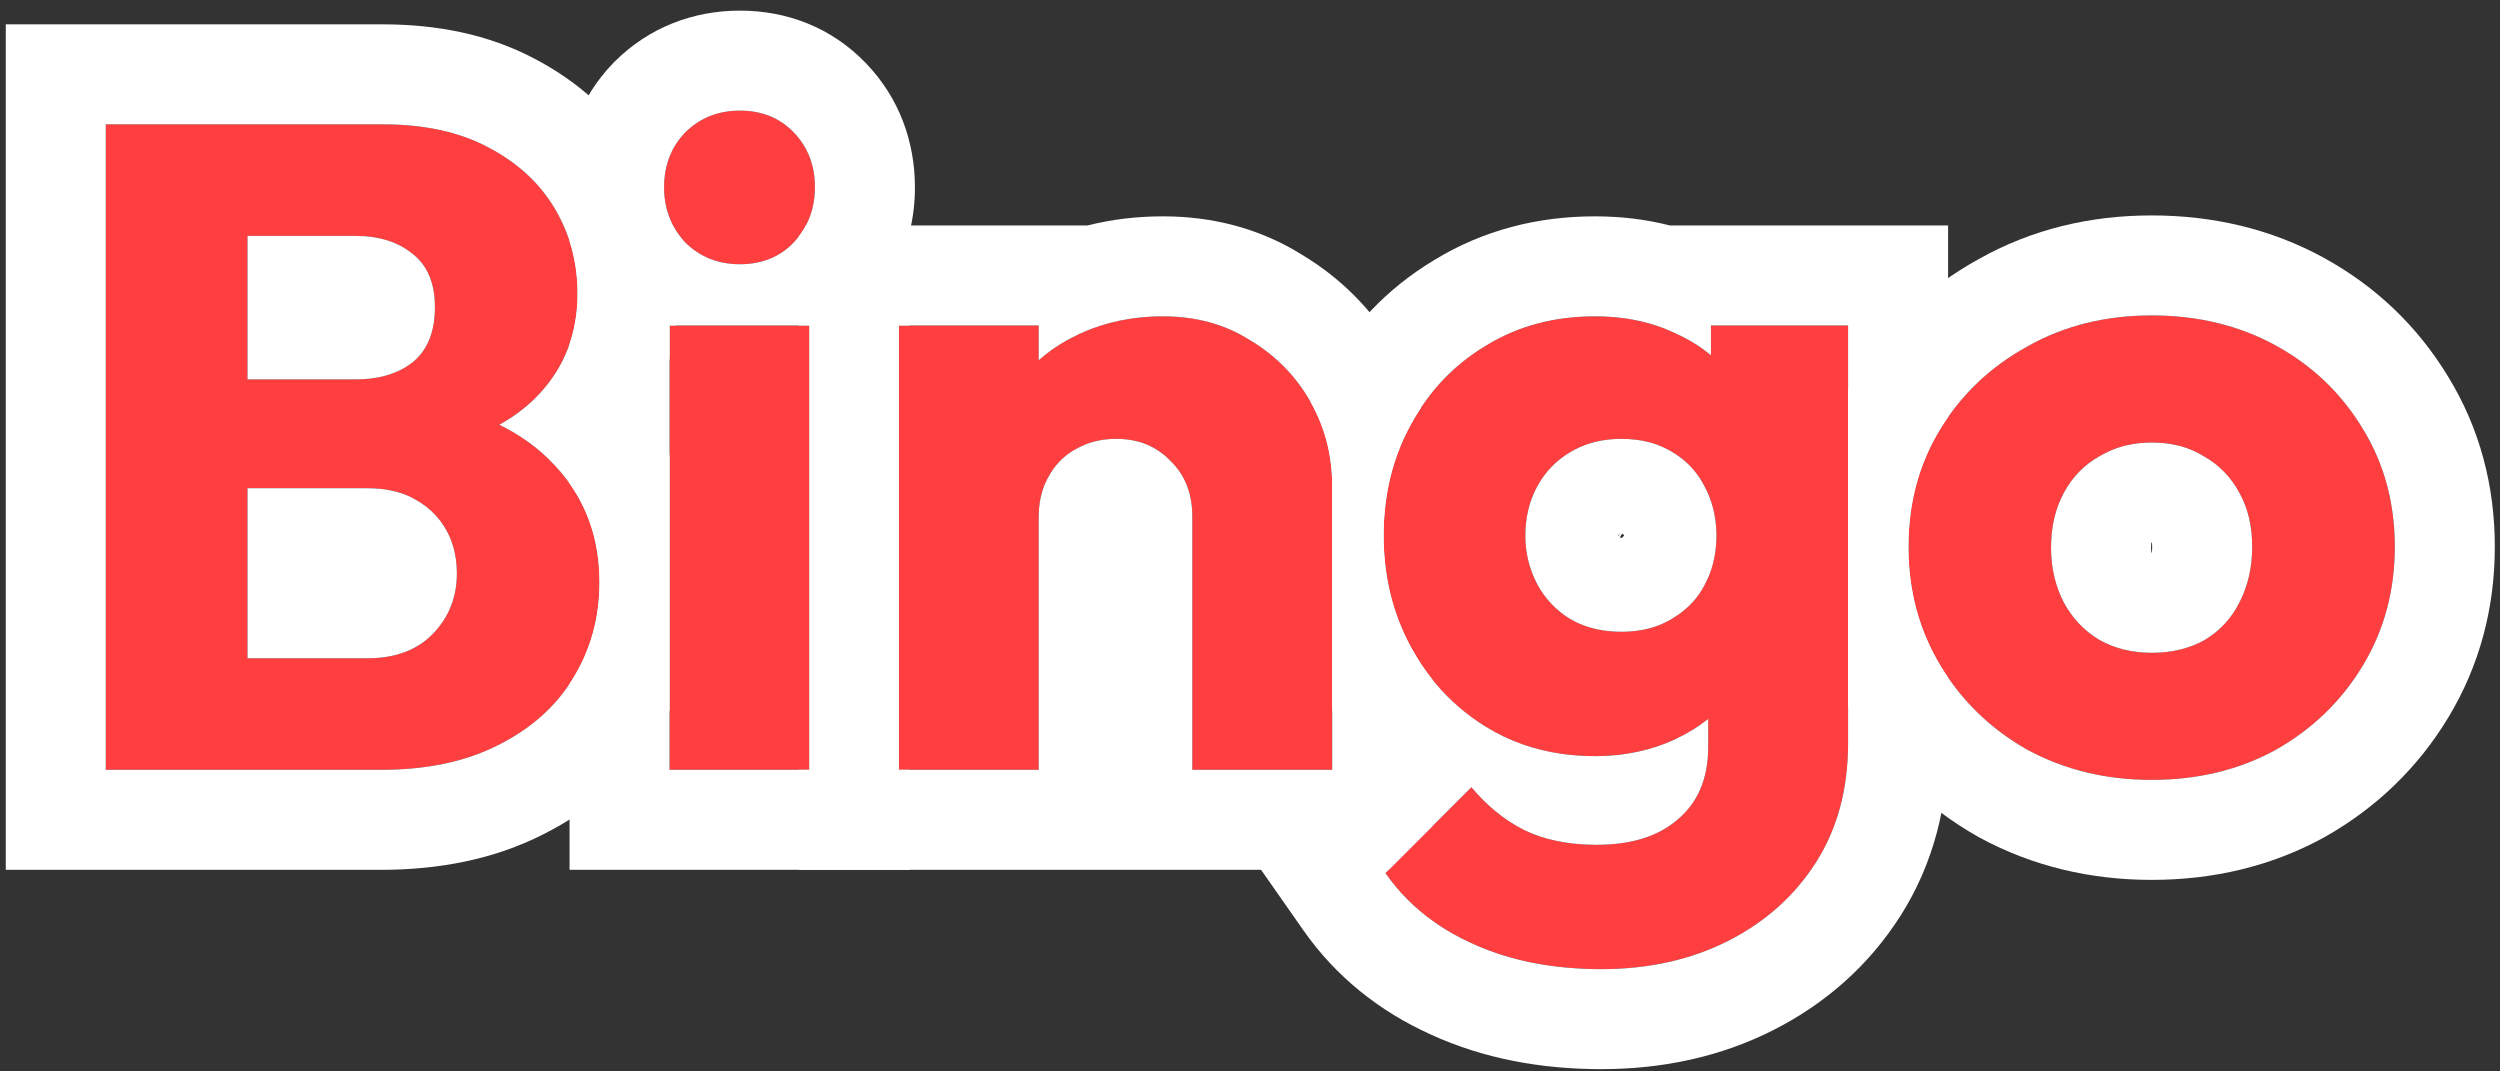 <svg width="175" height="75" viewBox="0 0 175 75" fill="none" xmlns="http://www.w3.org/2000/svg">
<rect x="0" y="0" width="175" height="75" fill="#333333" stroke="none"/>
<path d="M150.613 54.592C147.413 54.592 144.512 53.888 141.909 52.48C139.349 51.029 137.322 49.067 135.829 46.592C134.336 44.117 133.589 41.344 133.589 38.272C133.589 35.2 134.336 32.448 135.829 30.016C137.322 27.584 139.349 25.664 141.909 24.256C144.469 22.805 147.37 22.08 150.613 22.08C153.856 22.08 156.757 22.784 159.317 24.192C161.877 25.6 163.904 27.541 165.397 30.016C166.89 32.448 167.637 35.2 167.637 38.272C167.637 41.344 166.89 44.117 165.397 46.592C163.904 49.067 161.877 51.029 159.317 52.48C156.757 53.888 153.856 54.592 150.613 54.592ZM150.613 45.696C152.021 45.696 153.258 45.397 154.325 44.8C155.392 44.16 156.202 43.285 156.757 42.176C157.354 41.024 157.653 39.723 157.653 38.272C157.653 36.821 157.354 35.563 156.757 34.496C156.16 33.387 155.328 32.533 154.261 31.936C153.237 31.296 152.021 30.976 150.613 30.976C149.248 30.976 148.032 31.296 146.965 31.936C145.898 32.533 145.066 33.387 144.469 34.496C143.872 35.605 143.573 36.885 143.573 38.336C143.573 39.744 143.872 41.024 144.469 42.176C145.066 43.285 145.898 44.16 146.965 44.8C148.032 45.397 149.248 45.696 150.613 45.696Z" fill="#FF3F3F"/>
<path d="M112.086 67.84C108.673 67.84 105.665 67.243 103.062 66.048C100.502 64.896 98.475 63.253 96.982 61.12L102.998 55.104C104.107 56.427 105.345 57.429 106.71 58.112C108.118 58.795 109.803 59.136 111.766 59.136C114.198 59.136 116.097 58.539 117.462 57.344C118.87 56.149 119.574 54.464 119.574 52.288V44.352L121.238 37.568L119.766 30.784V22.784H129.366V52.032C129.366 55.232 128.619 58.005 127.126 60.352C125.633 62.699 123.585 64.533 120.982 65.856C118.379 67.179 115.414 67.84 112.086 67.84ZM111.638 52.928C108.779 52.928 106.241 52.245 104.022 50.88C101.803 49.515 100.054 47.659 98.774 45.312C97.494 42.965 96.854 40.363 96.854 37.504C96.854 34.603 97.494 32 98.774 29.696C100.054 27.349 101.803 25.515 104.022 24.192C106.241 22.827 108.779 22.144 111.638 22.144C113.771 22.144 115.67 22.549 117.334 23.36C119.041 24.128 120.406 25.237 121.43 26.688C122.497 28.096 123.094 29.739 123.222 31.616V43.456C123.094 45.291 122.497 46.933 121.43 48.384C120.406 49.792 119.041 50.901 117.334 51.712C115.627 52.523 113.729 52.928 111.638 52.928ZM113.494 44.224C114.859 44.224 116.033 43.925 117.014 43.328C118.038 42.731 118.806 41.941 119.318 40.96C119.873 39.936 120.15 38.784 120.15 37.504C120.15 36.224 119.873 35.072 119.318 34.048C118.806 33.024 118.038 32.213 117.014 31.616C116.033 31.019 114.859 30.72 113.494 30.72C112.171 30.72 110.998 31.019 109.974 31.616C108.95 32.213 108.161 33.024 107.606 34.048C107.051 35.072 106.774 36.224 106.774 37.504C106.774 38.699 107.051 39.829 107.606 40.896C108.161 41.92 108.929 42.731 109.91 43.328C110.934 43.925 112.129 44.224 113.494 44.224Z" fill="#FF3F3F"/>
<path d="M83.461 53.888V36.16C83.461 34.539 82.949 33.237 81.925 32.256C80.944 31.232 79.685 30.72 78.149 30.72C77.082 30.72 76.144 30.955 75.333 31.424C74.522 31.851 73.882 32.491 73.413 33.344C72.944 34.155 72.709 35.093 72.709 36.16L68.933 34.304C68.933 31.872 69.466 29.739 70.533 27.904C71.6 26.069 73.072 24.661 74.949 23.68C76.869 22.656 79.023 22.144 81.413 22.144C83.717 22.144 85.743 22.699 87.493 23.808C89.285 24.875 90.693 26.304 91.717 28.096C92.741 29.888 93.253 31.851 93.253 33.984V53.888H83.461ZM62.917 53.888V22.784H72.709V53.888H62.917Z" fill="#FF3F3F"/>
<path d="M46.869 53.888V22.784H56.661V53.888H46.869ZM51.797 18.496C50.261 18.496 48.981 17.984 47.957 16.96C46.976 15.893 46.485 14.614 46.485 13.12C46.485 11.584 46.976 10.304 47.957 9.28C48.981 8.256 50.261 7.744 51.797 7.744C53.333 7.744 54.592 8.256 55.573 9.28C56.555 10.304 57.045 11.584 57.045 13.12C57.045 14.614 56.555 15.893 55.573 16.96C54.592 17.984 53.333 18.496 51.797 18.496Z" fill="#FF3F3F"/>
<path d="M15.085 53.888V46.08H25.709C27.672 46.08 29.208 45.504 30.317 44.352C31.427 43.2 31.981 41.792 31.981 40.128C31.981 38.976 31.725 37.952 31.213 37.056C30.701 36.16 29.976 35.456 29.037 34.944C28.141 34.432 27.032 34.176 25.709 34.176H15.085V26.56H24.877C26.541 26.56 27.885 26.155 28.909 25.344C29.933 24.491 30.445 23.211 30.445 21.504C30.445 19.84 29.933 18.603 28.909 17.792C27.885 16.939 26.541 16.512 24.877 16.512H15.085V8.704H26.797C29.699 8.704 32.152 9.237 34.157 10.304C36.205 11.371 37.763 12.8 38.829 14.592C39.896 16.384 40.429 18.368 40.429 20.544C40.429 23.317 39.533 25.664 37.741 27.584C35.949 29.504 33.304 30.827 29.805 31.552L30.061 28.16C33.859 28.885 36.781 30.357 38.829 32.576C40.92 34.795 41.965 37.525 41.965 40.768C41.965 43.243 41.347 45.483 40.109 47.488C38.915 49.451 37.165 51.008 34.861 52.16C32.6 53.312 29.869 53.888 26.669 53.888H15.085ZM7.405 53.888V8.704H17.325V53.888H7.405Z" fill="#FF3F3F"/>
<path fill-rule="evenodd" clip-rule="evenodd" d="M129.366 49.393C129.516 49.667 129.673 49.939 129.836 50.209C131.961 53.732 134.872 56.538 138.458 58.57L138.518 58.604L138.578 58.637C142.286 60.643 146.347 61.592 150.613 61.592C154.903 61.592 158.987 60.651 162.69 58.614L162.729 58.592L162.768 58.57C166.354 56.538 169.264 53.732 171.39 50.209C173.584 46.573 174.637 42.535 174.637 38.272C174.637 34.019 173.589 29.99 171.377 26.378C169.241 22.846 166.31 20.049 162.69 18.059C158.987 16.022 154.903 15.08 150.613 15.08C146.302 15.08 142.204 16.053 138.497 18.144C134.917 20.121 132 22.874 129.864 26.353C129.691 26.635 129.525 26.919 129.366 27.206V49.393ZM141.909 24.256C139.349 25.664 137.322 27.584 135.829 30.016C134.336 32.448 133.589 35.2 133.589 38.272C133.589 41.344 134.336 44.117 135.829 46.592C137.322 49.067 139.349 51.029 141.909 52.48C144.512 53.888 147.413 54.592 150.613 54.592C153.856 54.592 156.757 53.888 159.317 52.48C161.877 51.029 163.904 49.067 165.397 46.592C166.89 44.117 167.637 41.344 167.637 38.272C167.637 35.2 166.89 32.448 165.397 30.016C163.904 27.541 161.877 25.6 159.317 24.192C156.757 22.784 153.856 22.08 150.613 22.08C147.37 22.08 144.469 22.805 141.909 24.256ZM154.261 31.936C153.237 31.296 152.021 30.976 150.613 30.976C149.248 30.976 148.032 31.296 146.965 31.936C145.898 32.533 145.066 33.387 144.469 34.496C143.872 35.605 143.573 36.885 143.573 38.336C143.573 39.744 143.872 41.024 144.469 42.176C145.066 43.285 145.898 44.16 146.965 44.8C148.032 45.397 149.248 45.696 150.613 45.696C152.021 45.696 153.258 45.397 154.325 44.8C155.392 44.16 156.202 43.285 156.757 42.176C157.354 41.024 157.653 39.723 157.653 38.272C157.653 36.821 157.354 35.563 156.757 34.496C156.16 33.387 155.328 32.533 154.261 31.936ZM150.621 38.696C150.639 38.593 150.653 38.455 150.653 38.272C150.653 38.142 150.646 38.045 150.638 37.976C150.63 37.976 150.621 37.976 150.613 37.976C150.607 37.976 150.601 37.976 150.596 37.976C150.584 38.057 150.573 38.175 150.573 38.336C150.573 38.488 150.584 38.605 150.6 38.696C150.604 38.696 150.609 38.696 150.613 38.696C150.616 38.696 150.618 38.696 150.621 38.696ZM150.632 37.815C150.633 37.813 150.634 37.812 150.633 37.812Z" fill="white"/>
<path fill-rule="evenodd" clip-rule="evenodd" d="M93.253 49.739C93.912 50.807 94.651 51.807 95.468 52.734L87.879 60.323L91.247 65.134C93.515 68.374 96.559 70.793 100.166 72.421C103.837 74.101 107.864 74.84 112.086 74.84C116.361 74.84 120.438 73.984 124.153 72.096C127.815 70.235 130.831 67.567 133.032 64.11C135.342 60.479 136.366 56.358 136.366 52.032V47.426C136.18 47.155 136.001 46.877 135.829 46.592C134.336 44.117 133.589 41.344 133.589 38.272C133.589 35.2 134.336 32.448 135.829 30.016C136.001 29.736 136.18 29.463 136.366 29.196V15.784H116.897C115.187 15.345 113.423 15.144 111.638 15.144C107.631 15.144 103.813 16.113 100.395 18.204C97.09 20.186 94.491 22.939 92.641 26.321C92.311 26.917 92.011 27.524 91.742 28.14C92.749 29.92 93.253 31.868 93.253 33.984V49.739ZM98.774 29.696C97.494 32 96.854 34.603 96.854 37.504C96.854 40.363 97.494 42.965 98.774 45.312C99.259 46.202 99.812 47.021 100.432 47.77C101.448 48.996 102.645 50.032 104.022 50.88C104.831 51.378 105.683 51.785 106.578 52.102C107.446 52.409 108.354 52.63 109.302 52.766C109.327 52.77 109.352 52.773 109.378 52.777C110.107 52.878 110.861 52.928 111.638 52.928C111.681 52.928 111.723 52.928 111.766 52.928C112.359 52.923 112.937 52.885 113.499 52.815C113.535 52.81 113.571 52.806 113.607 52.801C114.397 52.695 115.157 52.524 115.885 52.288C116.382 52.127 116.865 51.935 117.334 51.712C118.161 51.319 118.907 50.856 119.574 50.324V52.288C119.574 53.406 119.388 54.395 119.016 55.254C118.664 56.066 118.146 56.763 117.462 57.344C116.097 58.539 114.198 59.136 111.766 59.136C111.723 59.136 111.68 59.136 111.638 59.136C109.73 59.121 108.087 58.78 106.71 58.112C105.995 57.755 105.315 57.309 104.67 56.776C104.083 56.291 103.526 55.734 102.998 55.104L96.982 61.12C97.915 62.453 99.057 63.595 100.407 64.545C101.002 64.964 101.637 65.345 102.312 65.689C102.557 65.814 102.807 65.933 103.062 66.048C105.665 67.243 108.673 67.84 112.086 67.84C115.414 67.84 118.379 67.179 120.982 65.856C123.585 64.533 125.633 62.699 127.126 60.352C128.619 58.005 129.366 55.232 129.366 52.032V22.784H119.766V24.874C119.052 24.273 118.241 23.768 117.334 23.36C116.877 23.137 116.403 22.945 115.91 22.784C114.932 22.463 113.884 22.263 112.766 22.183C112.397 22.157 112.021 22.144 111.638 22.144C108.779 22.144 106.241 22.827 104.022 24.192C101.803 25.515 100.054 27.349 98.774 29.696ZM116.049 43.796C116.207 43.737 116.36 43.672 116.51 43.6C116.606 43.555 116.7 43.507 116.792 43.456C116.867 43.415 116.941 43.372 117.014 43.328C117.164 43.24 117.308 43.149 117.447 43.053C118.257 42.495 118.881 41.798 119.318 40.96C119.829 40.017 120.104 38.965 120.145 37.805C120.148 37.706 120.15 37.605 120.15 37.504C120.15 37.436 120.149 37.368 120.148 37.301C120.12 36.102 119.843 35.017 119.318 34.048C118.908 33.229 118.335 32.546 117.597 32C117.413 31.863 117.218 31.735 117.014 31.616C116.916 31.556 116.816 31.5 116.714 31.446C116.482 31.324 116.241 31.217 115.989 31.125C115.54 30.963 115.059 30.849 114.547 30.784C114.21 30.741 113.859 30.72 113.494 30.72C113.246 30.72 113.003 30.73 112.766 30.752C111.737 30.843 110.806 31.131 109.974 31.616C108.95 32.213 108.161 33.024 107.606 34.048C107.051 35.072 106.774 36.224 106.774 37.504C106.774 38.699 107.051 39.829 107.606 40.896C108.161 41.92 108.929 42.731 109.91 43.328C110.697 43.787 111.585 44.07 112.574 44.176C112.871 44.208 113.178 44.224 113.494 44.224C114.437 44.224 115.289 44.081 116.049 43.796ZM113.697 37.477C113.692 37.471 113.686 37.464 113.68 37.458C113.663 37.441 113.648 37.426 113.633 37.412C113.597 37.38 113.567 37.359 113.55 37.349L113.397 37.599C113.417 37.615 113.434 37.627 113.449 37.638C113.462 37.645 113.476 37.652 113.489 37.658C113.491 37.659 113.492 37.66 113.494 37.66C113.496 37.661 113.498 37.662 113.5 37.663C113.5 37.663 113.501 37.663 113.501 37.663C113.505 37.66 113.522 37.65 113.546 37.631C113.568 37.613 113.597 37.588 113.629 37.555C113.633 37.552 113.636 37.548 113.64 37.544C113.653 37.531 113.665 37.517 113.676 37.504C113.683 37.495 113.691 37.486 113.697 37.477ZM113.302 37.513L113.394 37.355C113.391 37.358 113.387 37.361 113.384 37.364C113.372 37.375 113.36 37.387 113.348 37.4C113.345 37.402 113.343 37.404 113.341 37.407C113.317 37.431 113.294 37.456 113.273 37.482C113.274 37.484 113.275 37.485 113.276 37.486C113.282 37.492 113.288 37.498 113.293 37.504C113.296 37.507 113.299 37.51 113.302 37.513Z" fill="white"/>
<path fill-rule="evenodd" clip-rule="evenodd" d="M55.917 53.888V60.888H97.214L100.253 57.849V47.549C99.705 46.861 99.212 46.115 98.774 45.312C97.494 42.965 96.854 40.363 96.854 37.504C96.854 36.277 96.968 35.104 97.197 33.984C97.51 32.455 98.035 31.026 98.774 29.696C98.993 29.294 99.226 28.908 99.472 28.536C99.07 27.186 98.512 25.878 97.795 24.623C96.181 21.799 93.936 19.516 91.156 17.843C88.184 15.982 84.858 15.144 81.413 15.144C79.606 15.144 77.833 15.351 76.115 15.784H56.412C56.27 16.05 56.105 16.306 55.917 16.552V22.784H56.661V53.888H55.917ZM79.709 22.235C78.794 22.335 77.918 22.518 77.079 22.784C76.34 23.018 75.629 23.317 74.949 23.68C74.454 23.939 73.988 24.227 73.55 24.544C73.257 24.756 72.977 24.982 72.709 25.221V22.784H62.917V53.888H72.709V36.16C72.709 35.491 72.801 34.872 72.986 34.304C73.096 33.966 73.238 33.646 73.413 33.344C73.798 32.643 74.299 32.087 74.914 31.674C75.048 31.584 75.188 31.5 75.333 31.424C75.552 31.297 75.782 31.187 76.02 31.094C76.332 30.973 76.661 30.881 77.005 30.819C77.369 30.753 77.75 30.72 78.149 30.72C78.705 30.72 79.225 30.787 79.709 30.922C80.56 31.158 81.299 31.603 81.925 32.256C82.949 33.237 83.461 34.539 83.461 36.16V53.888H93.253V33.984C93.253 31.851 92.741 29.888 91.717 28.096C90.693 26.304 89.285 24.875 87.493 23.808C85.743 22.699 83.717 22.144 81.413 22.144C80.831 22.144 80.263 22.174 79.709 22.235Z" fill="white"/>
<path fill-rule="evenodd" clip-rule="evenodd" d="M39.869 60.888V47.866C39.952 47.742 40.032 47.616 40.109 47.488C41.347 45.483 41.965 43.243 41.965 40.768C41.965 38.117 41.267 35.808 39.869 33.842V24.075C40.013 23.658 40.128 23.227 40.217 22.784C40.358 22.071 40.429 21.325 40.429 20.544C40.429 19.257 40.243 18.037 39.869 16.884V16.285C39.614 15.264 39.485 14.204 39.485 13.12C39.485 9.943 40.564 6.878 42.903 4.437L42.955 4.383L43.008 4.33C45.43 1.908 48.53 0.744 51.797 0.744C55.066 0.744 58.209 1.913 60.627 4.437C62.967 6.878 64.045 9.943 64.045 13.12C64.045 14.204 63.917 15.264 63.661 16.285V22.784H62.917V53.888H63.661V60.888H39.869ZM56.661 22.784H46.869V53.888H56.661V22.784ZM56.412 15.784C56.834 14.988 57.045 14.1 57.045 13.12C57.045 11.584 56.555 10.304 55.573 9.28C54.592 8.256 53.333 7.744 51.797 7.744C50.261 7.744 48.981 8.256 47.957 9.28C46.976 10.304 46.485 11.584 46.485 13.12C46.485 14.1 46.697 14.988 47.119 15.784C47.34 16.201 47.62 16.593 47.957 16.96C48.981 17.984 50.261 18.496 51.797 18.496C53.333 18.496 54.592 17.984 55.573 16.96C55.911 16.593 56.19 16.201 56.412 15.784Z" fill="white"/>
<path fill-rule="evenodd" clip-rule="evenodd" d="M26.669 53.888C29.869 53.888 32.6 53.312 34.861 52.16C37.165 51.008 38.915 49.451 40.109 47.488C41.347 45.483 41.965 43.243 41.965 40.768C41.965 38.441 41.427 36.377 40.35 34.578C39.926 33.87 39.42 33.203 38.829 32.576C38.249 31.947 37.598 31.378 36.877 30.869C36.282 30.45 35.64 30.071 34.95 29.733C35.54 29.405 36.083 29.045 36.58 28.652C37 28.319 37.387 27.963 37.741 27.584C38.636 26.626 39.307 25.561 39.755 24.39C40.205 23.215 40.429 21.933 40.429 20.544C40.429 18.368 39.896 16.384 38.829 14.592C37.763 12.8 36.205 11.371 34.157 10.304C32.152 9.237 29.699 8.704 26.797 8.704H7.405V53.888H26.669ZM17.325 46.08H25.709C27.672 46.08 29.208 45.504 30.317 44.352C31.427 43.2 31.981 41.792 31.981 40.128C31.981 39.477 31.899 38.866 31.736 38.296C31.61 37.859 31.436 37.445 31.213 37.056C31.095 36.849 30.965 36.652 30.824 36.465C30.444 35.963 29.982 35.535 29.437 35.182C29.308 35.099 29.175 35.019 29.037 34.944C28.957 34.898 28.875 34.854 28.791 34.812C27.94 34.388 26.913 34.176 25.709 34.176H17.325V46.08ZM17.325 26.56H24.877C26.363 26.56 27.594 26.237 28.57 25.591C28.686 25.513 28.8 25.431 28.909 25.344C29.25 25.06 29.535 24.728 29.762 24.35C30.218 23.591 30.445 22.642 30.445 21.504C30.445 21.368 30.442 21.235 30.435 21.105C30.358 19.641 29.85 18.537 28.909 17.792C27.885 16.939 26.541 16.512 24.877 16.512H17.325V26.56ZM45.174 29.243C45.931 27.931 46.495 26.537 46.869 25.081V22.784H47.298C47.386 22.049 47.429 21.302 47.429 20.544C47.429 17.165 46.584 13.935 44.844 11.012C43.048 7.994 40.479 5.71 37.417 4.109C34.165 2.386 30.525 1.704 26.797 1.704H0.405V60.888H26.669C30.684 60.888 34.553 60.168 38.015 58.409C41.333 56.746 44.123 54.349 46.078 51.146C46.363 50.682 46.627 50.211 46.869 49.732V31.899C46.389 30.977 45.824 30.09 45.174 29.243Z" fill="white"/>
</svg>
